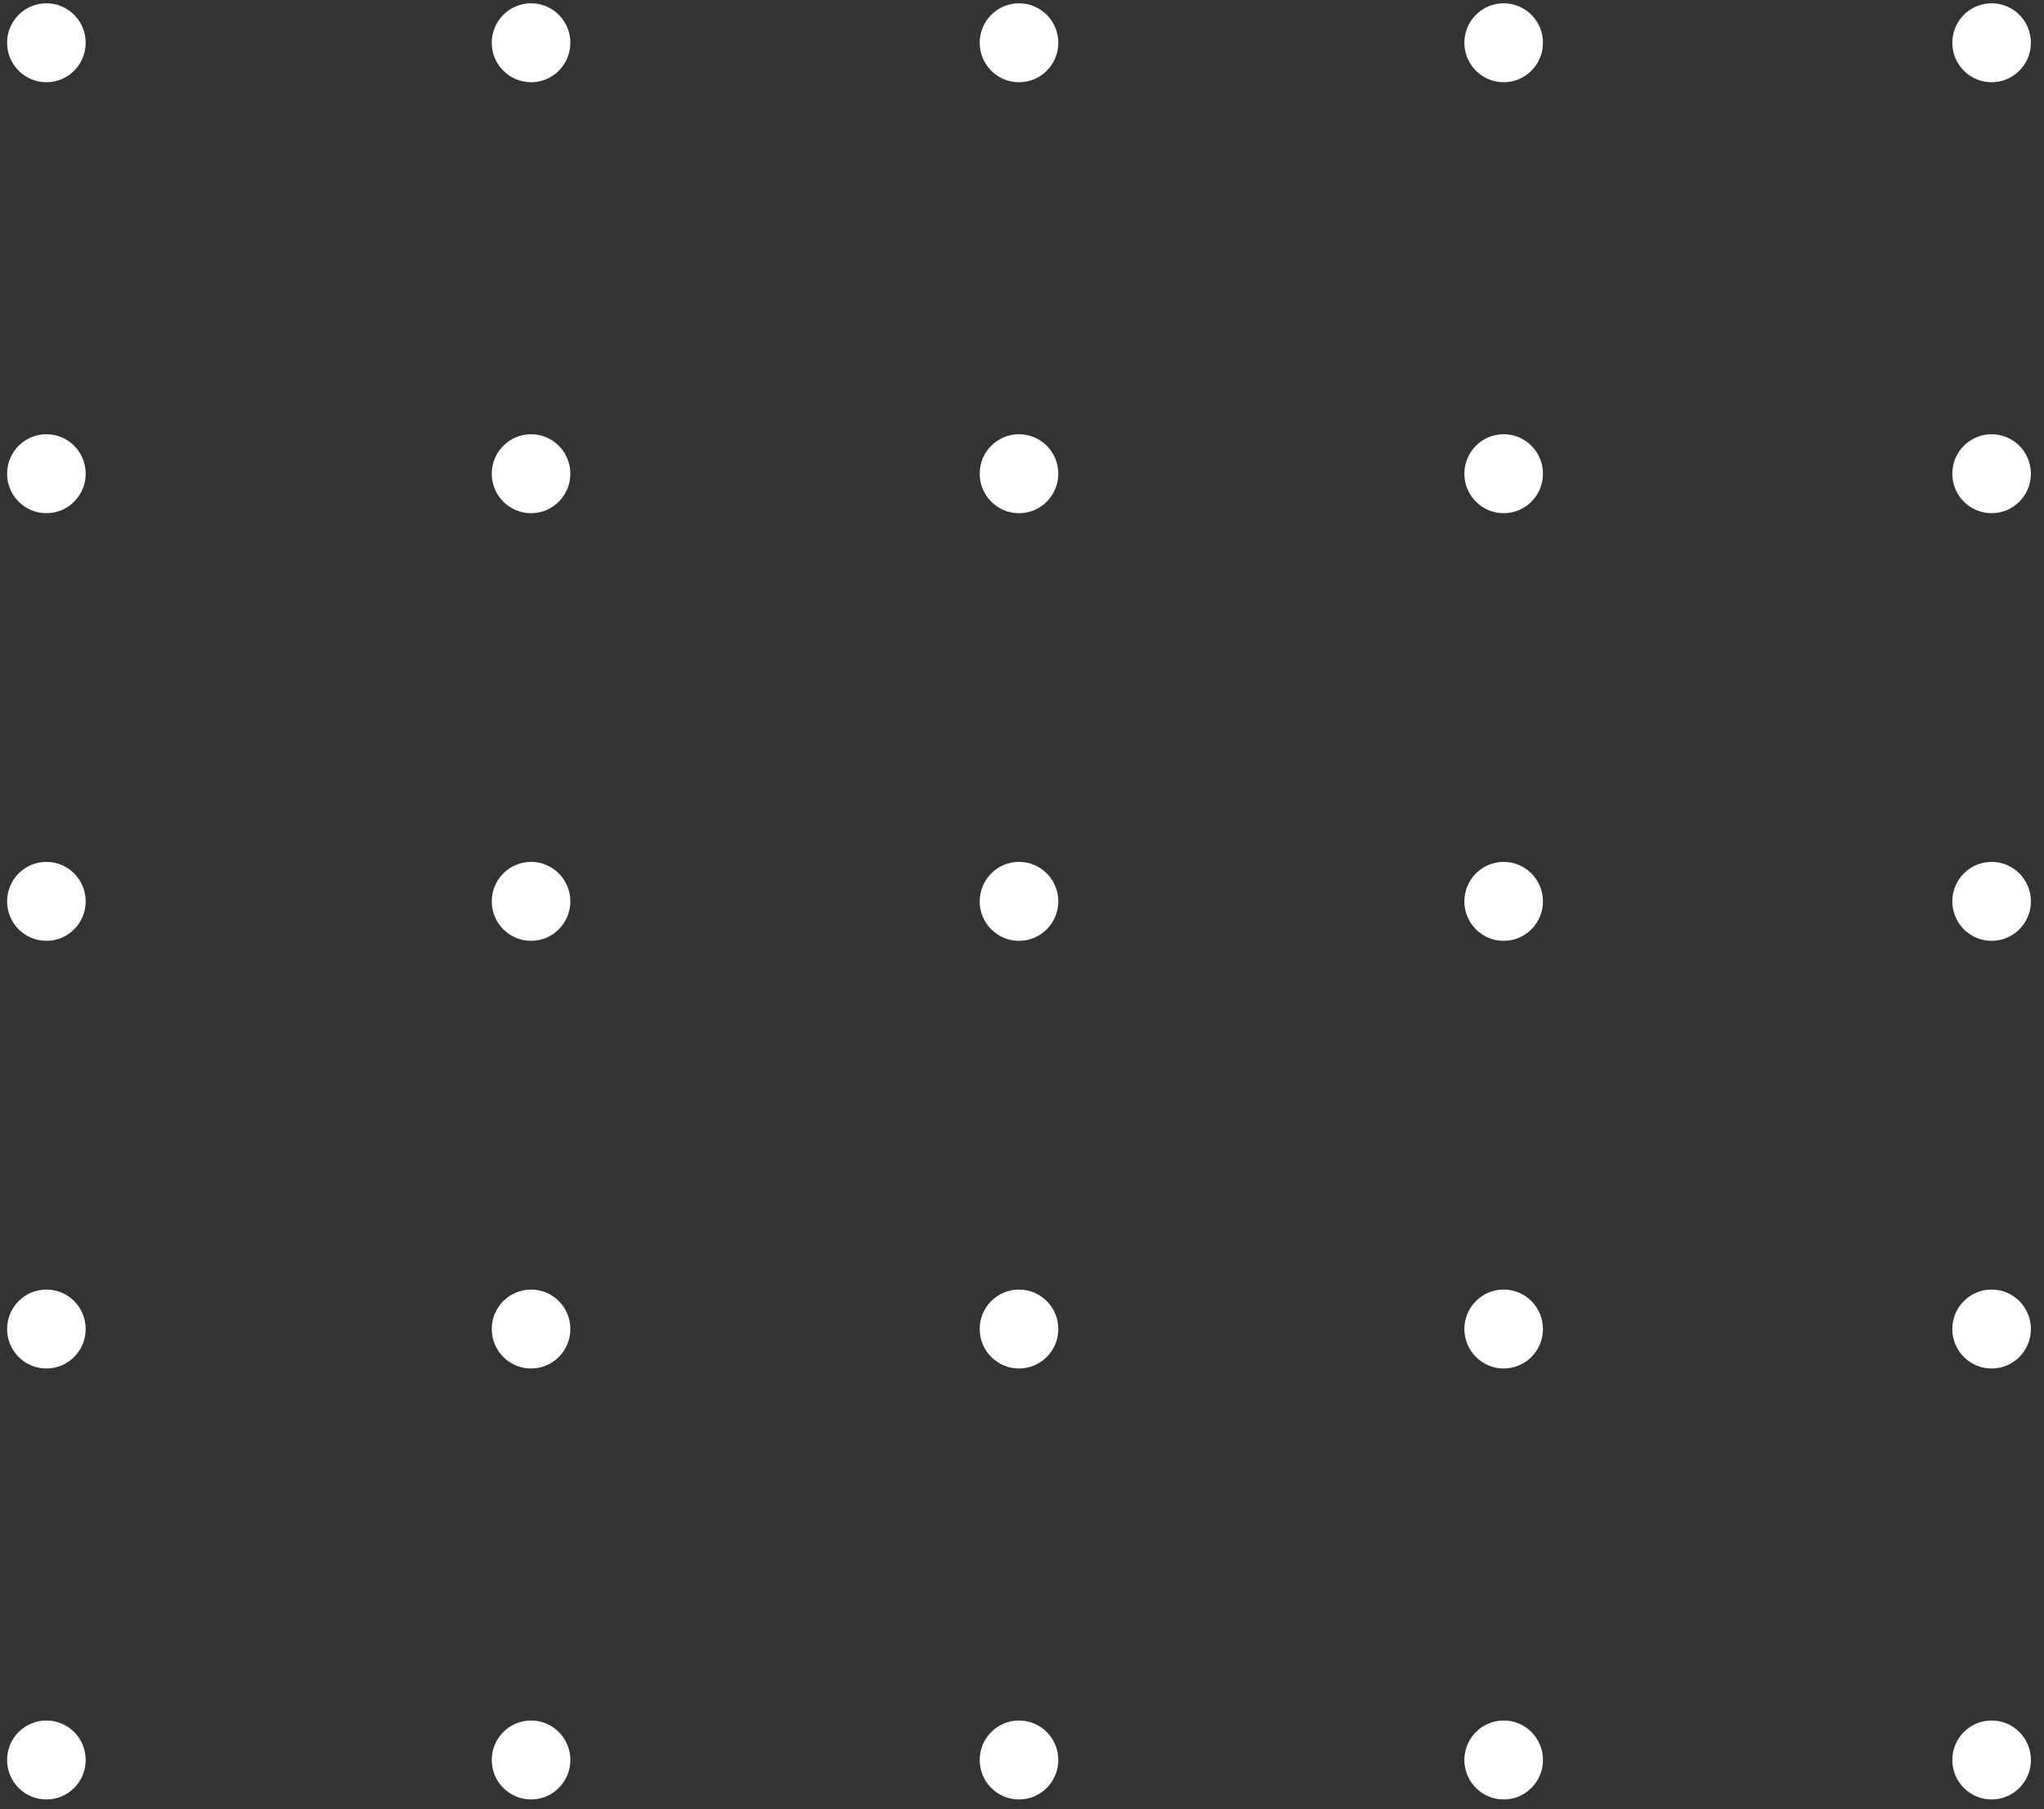 <svg width="113" height="100" viewBox="0 0 113 100" fill="none" xmlns="http://www.w3.org/2000/svg">
<rect x="0" y="0" width="113" height="100" fill="#333333" stroke="none"/>
<path d="M2.565 4.545C3.765 4.545 4.737 3.569 4.737 2.364C4.737 1.159 3.765 0.182 2.565 0.182C1.365 0.182 0.392 1.159 0.392 2.364C0.392 3.569 1.365 4.545 2.565 4.545Z" fill="white"/>
<path d="M29.359 4.545C30.559 4.545 31.531 3.569 31.531 2.364C31.531 1.159 30.559 0.182 29.359 0.182C28.159 0.182 27.186 1.159 27.186 2.364C27.186 3.569 28.159 4.545 29.359 4.545Z" fill="white"/>
<path d="M56.334 4.545C57.534 4.545 58.507 3.569 58.507 2.364C58.507 1.159 57.534 0.182 56.334 0.182C55.134 0.182 54.161 1.159 54.161 2.364C54.161 3.569 55.134 4.545 56.334 4.545Z" fill="white"/>
<path d="M83.128 4.545C84.328 4.545 85.301 3.569 85.301 2.364C85.301 1.159 84.328 0.182 83.128 0.182C81.928 0.182 80.956 1.159 80.956 2.364C80.956 3.569 81.928 4.545 83.128 4.545Z" fill="white"/>
<path d="M110.103 4.545C111.303 4.545 112.276 3.569 112.276 2.364C112.276 1.159 111.303 0.182 110.103 0.182C108.903 0.182 107.931 1.159 107.931 2.364C107.931 3.569 108.903 4.545 110.103 4.545Z" fill="white"/>
<path d="M2.565 28.364C3.765 28.364 4.737 27.387 4.737 26.182C4.737 24.977 3.765 24 2.565 24C1.365 24 0.392 24.977 0.392 26.182C0.392 27.387 1.365 28.364 2.565 28.364Z" fill="white"/>
<path d="M29.359 28.364C30.559 28.364 31.531 27.387 31.531 26.182C31.531 24.977 30.559 24 29.359 24C28.159 24 27.186 24.977 27.186 26.182C27.186 27.387 28.159 28.364 29.359 28.364Z" fill="white"/>
<path d="M56.334 28.364C57.534 28.364 58.507 27.387 58.507 26.182C58.507 24.977 57.534 24 56.334 24C55.134 24 54.161 24.977 54.161 26.182C54.161 27.387 55.134 28.364 56.334 28.364Z" fill="white"/>
<path d="M83.128 28.364C84.328 28.364 85.301 27.387 85.301 26.182C85.301 24.977 84.328 24 83.128 24C81.928 24 80.956 24.977 80.956 26.182C80.956 27.387 81.928 28.364 83.128 28.364Z" fill="white"/>
<path d="M110.103 28.364C111.303 28.364 112.276 27.387 112.276 26.182C112.276 24.977 111.303 24 110.103 24C108.903 24 107.931 24.977 107.931 26.182C107.931 27.387 108.903 28.364 110.103 28.364Z" fill="white"/>
<path d="M2.565 52C3.765 52 4.737 51.023 4.737 49.818C4.737 48.613 3.765 47.636 2.565 47.636C1.365 47.636 0.392 48.613 0.392 49.818C0.392 51.023 1.365 52 2.565 52Z" fill="white"/>
<path d="M29.359 52C30.559 52 31.531 51.023 31.531 49.818C31.531 48.613 30.559 47.636 29.359 47.636C28.159 47.636 27.186 48.613 27.186 49.818C27.186 51.023 28.159 52 29.359 52Z" fill="white"/>
<path d="M56.334 52C57.534 52 58.507 51.023 58.507 49.818C58.507 48.613 57.534 47.636 56.334 47.636C55.134 47.636 54.161 48.613 54.161 49.818C54.161 51.023 55.134 52 56.334 52Z" fill="white"/>
<path d="M83.128 52C84.328 52 85.301 51.023 85.301 49.818C85.301 48.613 84.328 47.636 83.128 47.636C81.928 47.636 80.956 48.613 80.956 49.818C80.956 51.023 81.928 52 83.128 52Z" fill="white"/>
<path d="M110.103 52C111.303 52 112.276 51.023 112.276 49.818C112.276 48.613 111.303 47.636 110.103 47.636C108.903 47.636 107.931 48.613 107.931 49.818C107.931 51.023 108.903 52 110.103 52Z" fill="white"/>
<path d="M2.565 75.636C3.765 75.636 4.737 74.659 4.737 73.454C4.737 72.249 3.765 71.273 2.565 71.273C1.365 71.273 0.392 72.249 0.392 73.454C0.392 74.659 1.365 75.636 2.565 75.636Z" fill="white"/>
<path d="M29.359 75.636C30.559 75.636 31.531 74.659 31.531 73.454C31.531 72.249 30.559 71.273 29.359 71.273C28.159 71.273 27.186 72.249 27.186 73.454C27.186 74.659 28.159 75.636 29.359 75.636Z" fill="white"/>
<path d="M56.334 75.636C57.534 75.636 58.507 74.659 58.507 73.454C58.507 72.249 57.534 71.273 56.334 71.273C55.134 71.273 54.161 72.249 54.161 73.454C54.161 74.659 55.134 75.636 56.334 75.636Z" fill="white"/>
<path d="M83.128 75.636C84.328 75.636 85.301 74.659 85.301 73.454C85.301 72.249 84.328 71.273 83.128 71.273C81.928 71.273 80.956 72.249 80.956 73.454C80.956 74.659 81.928 75.636 83.128 75.636Z" fill="white"/>
<path d="M110.103 75.636C111.303 75.636 112.276 74.659 112.276 73.454C112.276 72.249 111.303 71.273 110.103 71.273C108.903 71.273 107.931 72.249 107.931 73.454C107.931 74.659 108.903 75.636 110.103 75.636Z" fill="white"/>
<path d="M2.565 99.455C3.765 99.455 4.737 98.478 4.737 97.273C4.737 96.068 3.765 95.091 2.565 95.091C1.365 95.091 0.392 96.068 0.392 97.273C0.392 98.478 1.365 99.455 2.565 99.455Z" fill="white"/>
<path d="M29.359 99.455C30.559 99.455 31.531 98.478 31.531 97.273C31.531 96.068 30.559 95.091 29.359 95.091C28.159 95.091 27.186 96.068 27.186 97.273C27.186 98.478 28.159 99.455 29.359 99.455Z" fill="white"/>
<path d="M56.334 99.455C57.534 99.455 58.507 98.478 58.507 97.273C58.507 96.068 57.534 95.091 56.334 95.091C55.134 95.091 54.161 96.068 54.161 97.273C54.161 98.478 55.134 99.455 56.334 99.455Z" fill="white"/>
<path d="M83.128 99.455C84.328 99.455 85.301 98.478 85.301 97.273C85.301 96.068 84.328 95.091 83.128 95.091C81.928 95.091 80.956 96.068 80.956 97.273C80.956 98.478 81.928 99.455 83.128 99.455Z" fill="white"/>
<path d="M110.103 99.455C111.303 99.455 112.276 98.478 112.276 97.273C112.276 96.068 111.303 95.091 110.103 95.091C108.903 95.091 107.931 96.068 107.931 97.273C107.931 98.478 108.903 99.455 110.103 99.455Z" fill="white"/>
</svg>
